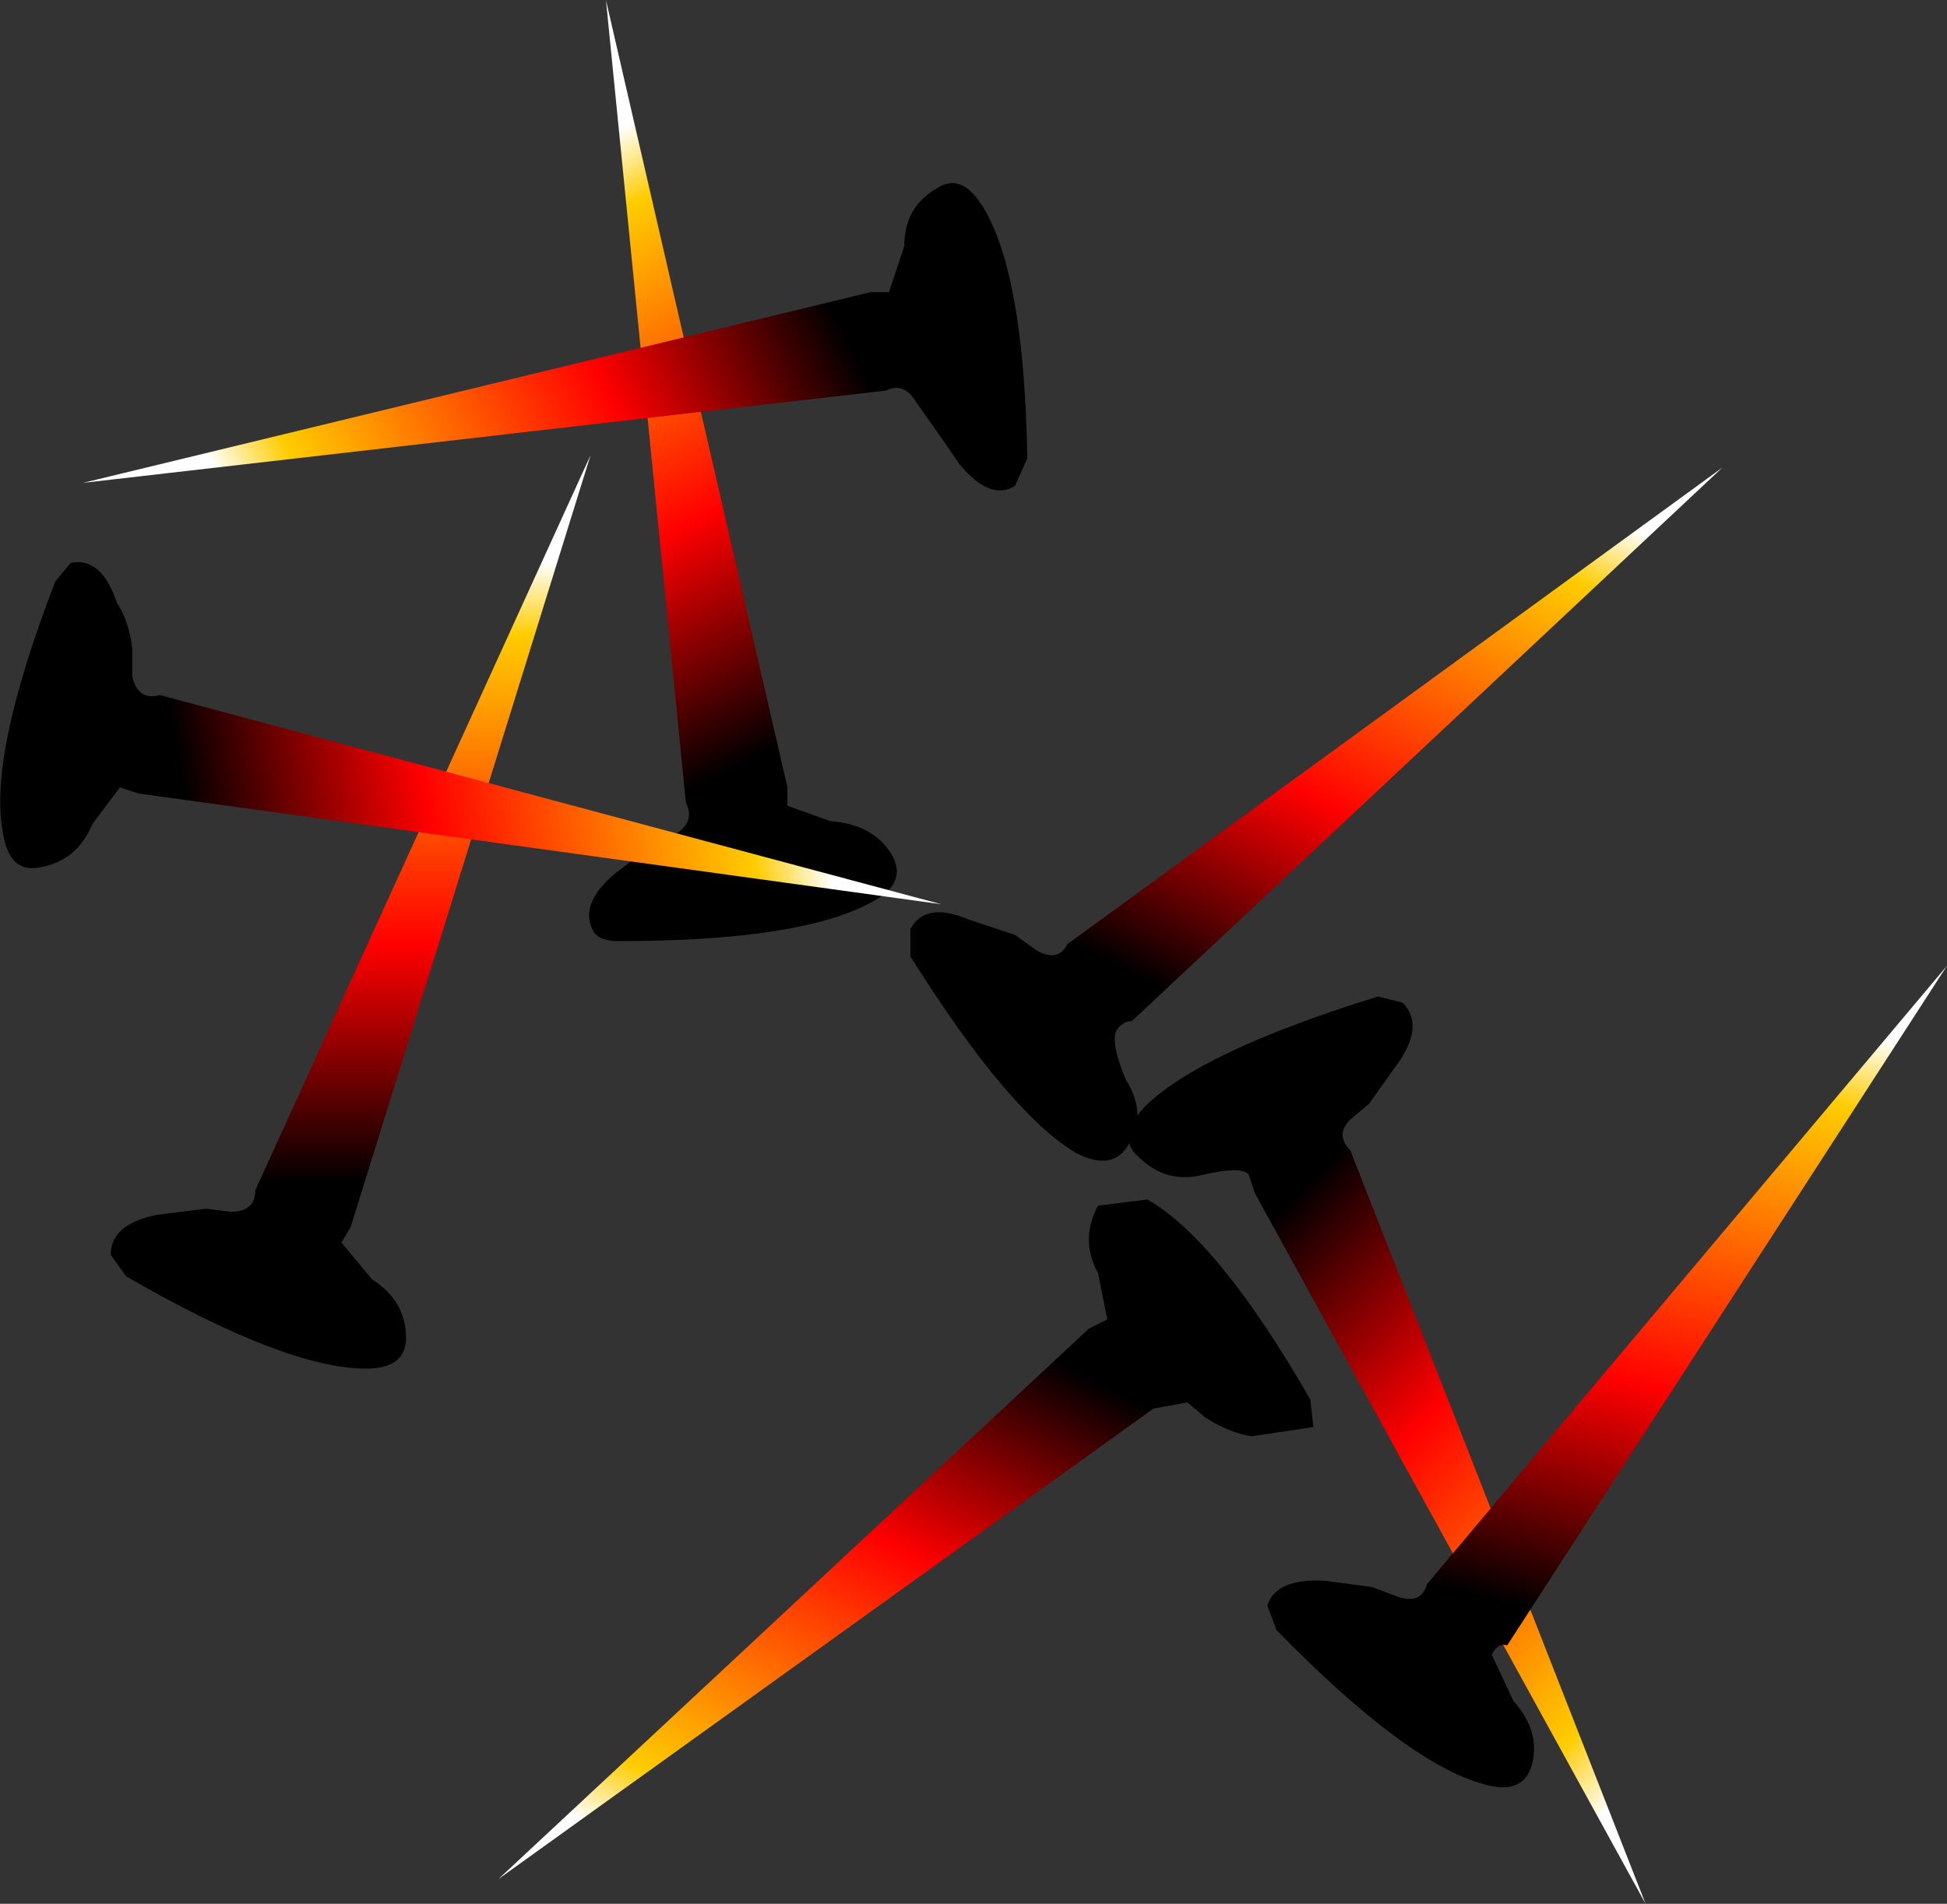 <?xml version="1.0" encoding="UTF-8" standalone="no"?>
<svg xmlns:xlink="http://www.w3.org/1999/xlink" height="30.95px" width="31.65px" xmlns="http://www.w3.org/2000/svg">
  <rect width="100%" height="100%" fill="#333333" stroke="none"/>
  <g transform="matrix(1.0, 0.0, 0.0, 1.0, 12.1, 16.7)">
    <path d="M0.7 -3.9 L0.7 -3.6 1.4 -3.35 Q2.1 -3.3 2.4 -2.8 2.65 -2.35 2.1 -2.05 0.95 -1.4 -2.05 -1.4 -2.35 -1.4 -2.45 -1.55 -2.7 -2.0 -2.1 -2.5 L-1.45 -3.0 -1.1 -3.15 Q-0.8 -3.35 -0.95 -3.65 L-2.25 -16.7 0.7 -3.9" fill="url(#gradient0)" fill-rule="evenodd" stroke="none"/>
    <path d="M8.3 2.7 L8.2 2.4 Q8.1 2.25 7.45 2.4 6.85 2.55 6.4 2.1 6.05 1.8 6.5 1.3 7.4 0.4 10.3 -0.5 L10.7 -0.4 Q11.05 -0.05 10.65 0.55 L10.15 1.25 9.85 1.5 Q9.6 1.75 9.85 2.0 L14.65 14.25 8.3 2.7" fill="url(#gradient1)" fill-rule="evenodd" stroke="none"/>
    <path d="M12.4 10.05 Q12.25 10.0 12.15 10.2 L12.5 10.95 Q12.95 11.45 12.8 12.0 12.65 12.5 12.0 12.3 10.75 11.95 8.65 9.8 L8.5 9.4 Q8.65 8.95 9.45 9.0 L10.2 9.1 10.6 9.25 Q11.0 9.4 11.1 9.05 L19.55 -1.0 12.4 10.05" fill="url(#gradient2)" fill-rule="evenodd" stroke="none"/>
    <path d="M-6.4 3.25 L-6.55 3.5 -6.05 4.1 Q-5.5 4.45 -5.5 5.05 -5.5 5.55 -6.15 5.55 -7.45 5.55 -10.05 4.05 L-10.3 3.7 Q-10.3 3.2 -9.55 3.05 L-8.75 2.95 -8.35 3.0 Q-7.95 3.0 -7.95 2.65 L-2.5 -9.3 -6.4 3.25" fill="url(#gradient3)" fill-rule="evenodd" stroke="none"/>
    <path d="M-9.85 -3.8 L-10.15 -3.9 -10.6 -3.3 Q-10.85 -2.7 -11.45 -2.6 -11.95 -2.5 -12.05 -3.15 -12.3 -4.4 -11.2 -7.25 L-10.95 -7.55 Q-10.45 -7.65 -10.2 -6.9 -10.0 -6.6 -9.95 -6.15 L-9.95 -5.7 Q-9.85 -5.3 -9.5 -5.4 L3.2 -2.0 -9.85 -3.8" fill="url(#gradient4)" fill-rule="evenodd" stroke="none"/>
    <path d="M2.05 -11.95 L2.35 -11.95 2.6 -12.7 Q2.6 -13.35 3.15 -13.65 3.55 -13.9 3.9 -13.3 4.55 -12.2 4.6 -9.25 L4.4 -8.8 Q4.0 -8.55 3.5 -9.15 L3.05 -9.8 2.8 -10.15 Q2.6 -10.5 2.3 -10.35 L-10.75 -8.85 2.05 -11.95" fill="url(#gradient5)" fill-rule="evenodd" stroke="none"/>
    <path d="M6.3 -0.1 Q6.15 -0.1 6.05 0.05 5.95 0.25 6.2 0.85 6.55 1.4 6.25 1.9 6.0 2.35 5.4 2.05 4.3 1.4 2.7 -1.15 L2.7 -1.6 Q2.95 -2.05 3.65 -1.75 L4.4 -1.5 4.75 -1.25 Q5.1 -1.05 5.25 -1.35 L15.9 -9.1 6.3 -0.1" fill="url(#gradient6)" fill-rule="evenodd" stroke="none"/>
    <path d="M5.6 4.9 L5.9 4.75 5.75 4.0 Q5.45 3.45 5.75 2.9 L6.55 2.8 Q7.7 3.45 9.2 6.05 L9.25 6.5 8.25 6.65 Q7.9 6.6 7.5 6.35 L7.2 6.1 6.65 6.2 -4.0 13.85 5.6 4.9" fill="url(#gradient7)" fill-rule="evenodd" stroke="none"/>
  </g>
  <defs>
    <linearGradient gradientTransform="matrix(0.004, 0.007, -0.004, 0.002, -1.7, -7.4)" gradientUnits="userSpaceOnUse" id="gradient0" spreadMethod="pad" x1="-819.2" x2="819.2">
      <stop offset="0.0" stop-color="#ffffff"/>
      <stop offset="0.09" stop-color="#ffcc00"/>
      <stop offset="0.475" stop-color="#ff0000"/>
      <stop offset="0.769" stop-color="#000000"/>
      <stop offset="1.0" stop-color="#000000"/>
    </linearGradient>
    <linearGradient gradientTransform="matrix(-0.006, -0.006, 0.003, -0.003, 11.55, 5.4)" gradientUnits="userSpaceOnUse" id="gradient1" spreadMethod="pad" x1="-819.2" x2="819.2">
      <stop offset="0.0" stop-color="#ffffff"/>
      <stop offset="0.09" stop-color="#ffcc00"/>
      <stop offset="0.475" stop-color="#ff0000"/>
      <stop offset="0.769" stop-color="#000000"/>
      <stop offset="1.0" stop-color="#000000"/>
    </linearGradient>
    <linearGradient gradientTransform="matrix(-0.002, 0.008, -0.004, -0.001, 13.3, 5.85)" gradientUnits="userSpaceOnUse" id="gradient2" spreadMethod="pad" x1="-819.2" x2="819.2">
      <stop offset="0.0" stop-color="#ffffff"/>
      <stop offset="0.09" stop-color="#ffcc00"/>
      <stop offset="0.475" stop-color="#ff0000"/>
      <stop offset="0.769" stop-color="#000000"/>
      <stop offset="1.0" stop-color="#000000"/>
    </linearGradient>
    <linearGradient gradientTransform="matrix(0.0, 0.008, -0.004, 0.0, -6.7, -1.0)" gradientUnits="userSpaceOnUse" id="gradient3" spreadMethod="pad" x1="-819.2" x2="819.2">
      <stop offset="0.0" stop-color="#ffffff"/>
      <stop offset="0.09" stop-color="#ffcc00"/>
      <stop offset="0.475" stop-color="#ff0000"/>
      <stop offset="0.769" stop-color="#000000"/>
      <stop offset="1.0" stop-color="#000000"/>
    </linearGradient>
    <linearGradient gradientTransform="matrix(-0.008, 0.001, -7.0E-4, -0.004, -5.7, -4.8)" gradientUnits="userSpaceOnUse" id="gradient4" spreadMethod="pad" x1="-819.2" x2="819.2">
      <stop offset="0.0" stop-color="#ffffff"/>
      <stop offset="0.09" stop-color="#ffcc00"/>
      <stop offset="0.475" stop-color="#ff0000"/>
      <stop offset="0.769" stop-color="#000000"/>
      <stop offset="1.0" stop-color="#000000"/>
    </linearGradient>
    <linearGradient gradientTransform="matrix(0.007, -0.004, 0.002, 0.004, -1.45, -9.5)" gradientUnits="userSpaceOnUse" id="gradient5" spreadMethod="pad" x1="-819.2" x2="819.2">
      <stop offset="0.0" stop-color="#ffffff"/>
      <stop offset="0.09" stop-color="#ffcc00"/>
      <stop offset="0.475" stop-color="#ff0000"/>
      <stop offset="0.769" stop-color="#000000"/>
      <stop offset="1.0" stop-color="#000000"/>
    </linearGradient>
    <linearGradient gradientTransform="matrix(-0.004, 0.007, -0.004, -0.002, 8.15, -3.9)" gradientUnits="userSpaceOnUse" id="gradient6" spreadMethod="pad" x1="-819.2" x2="819.2">
      <stop offset="0.0" stop-color="#ffffff"/>
      <stop offset="0.09" stop-color="#ffcc00"/>
      <stop offset="0.475" stop-color="#ff0000"/>
      <stop offset="0.769" stop-color="#000000"/>
      <stop offset="1.0" stop-color="#000000"/>
    </linearGradient>
    <linearGradient gradientTransform="matrix(0.004, -0.007, 0.004, 0.002, 3.8, 8.75)" gradientUnits="userSpaceOnUse" id="gradient7" spreadMethod="pad" x1="-819.2" x2="819.2">
      <stop offset="0.0" stop-color="#ffffff"/>
      <stop offset="0.09" stop-color="#ffcc00"/>
      <stop offset="0.475" stop-color="#ff0000"/>
      <stop offset="0.769" stop-color="#000000"/>
      <stop offset="1.0" stop-color="#000000"/>
    </linearGradient>
  </defs>
</svg>
